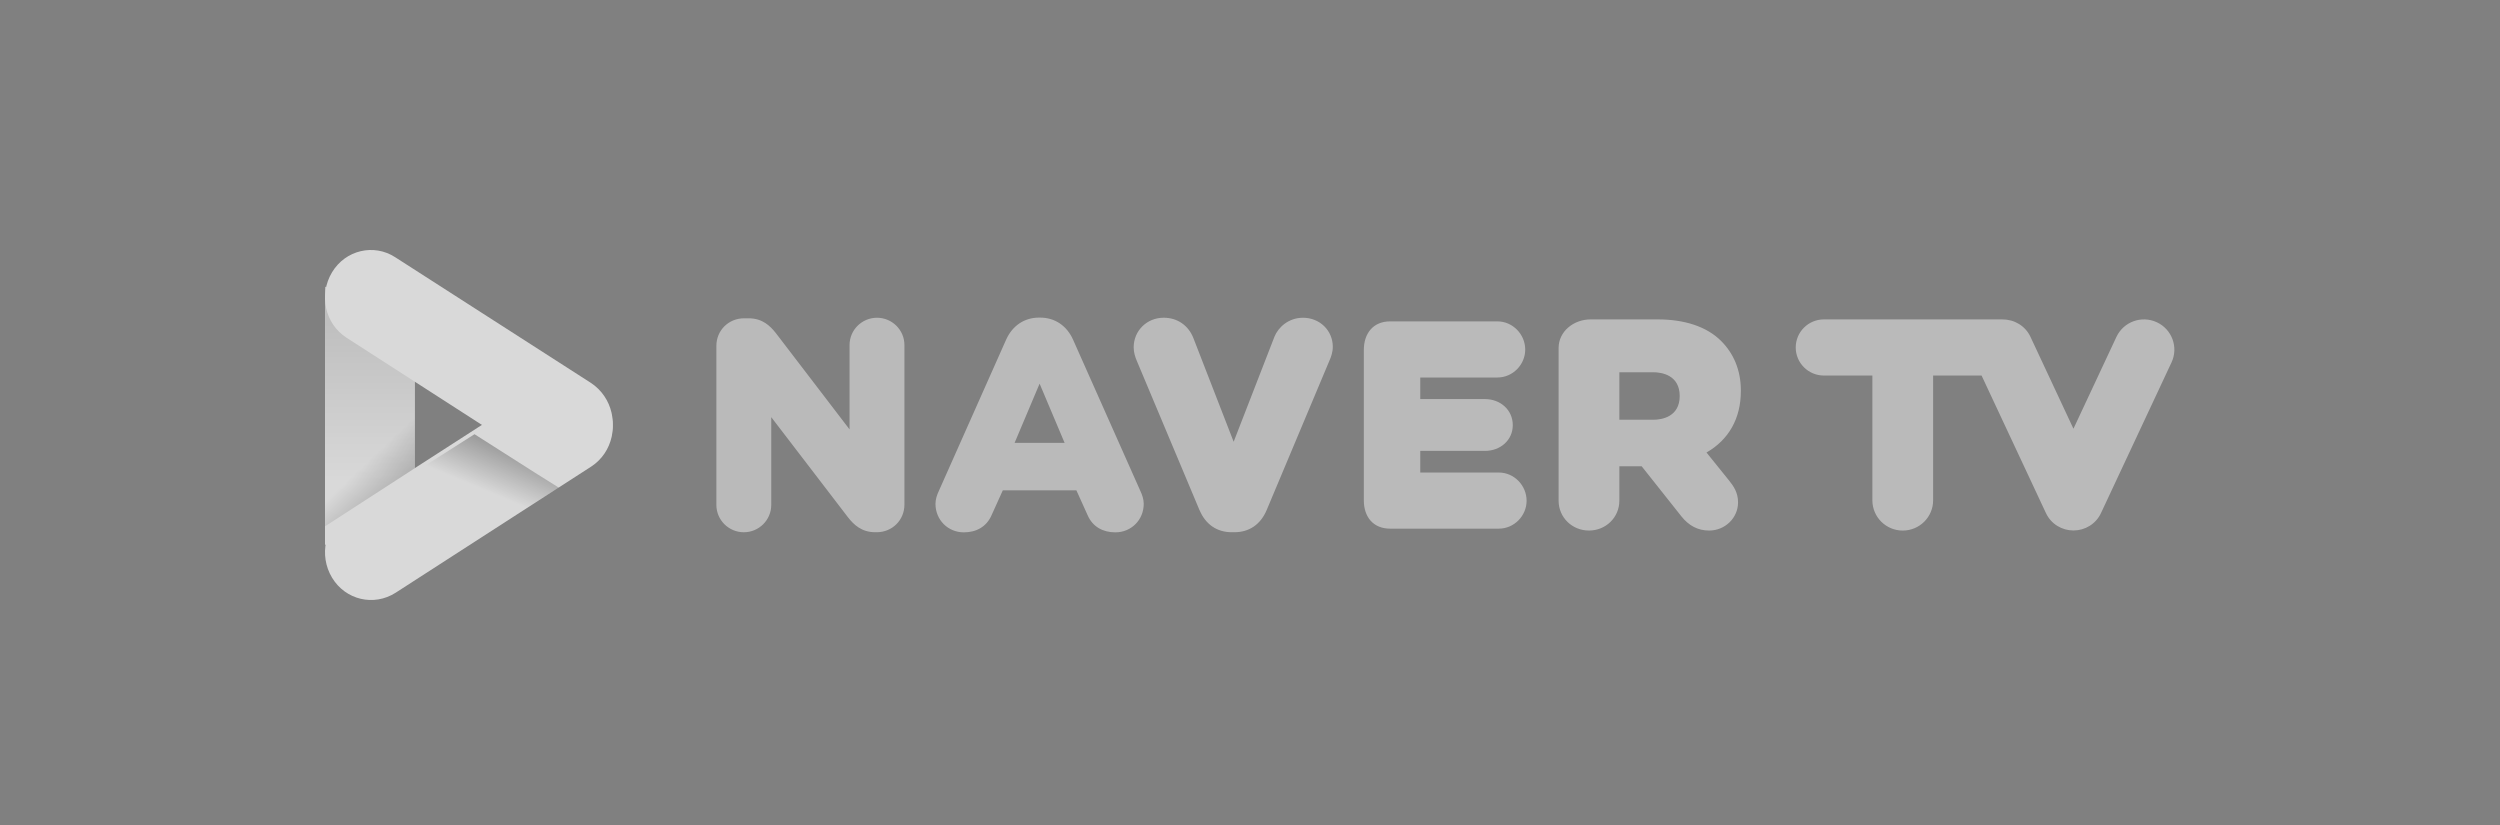 <svg xmlns="http://www.w3.org/2000/svg" width="100" height="33" viewBox="0 0 100 33">
    <rect x="0" y="0" width="100" height="33" fill="#808080" stroke="none"/>
    <defs>
        <linearGradient id="prefix__a" x1="49.833%" x2="49.833%" y1="77.168%" y2="12.74%">
            <stop offset="0%" stop-color="#FFF"/>
            <stop offset="100%" stop-color="#FFF" stop-opacity=".7"/>
        </linearGradient>
        <linearGradient id="prefix__b" x1="81.047%" x2="62.286%" y1="-3.465%" y2="28.719%">
            <stop offset="0%"/>
            <stop offset="100%" stop-opacity="0"/>
        </linearGradient>
        <linearGradient id="prefix__c" x1="64.005%" x2="56.546%" y1="86.388%" y2="67.031%">
            <stop offset="0%"/>
            <stop offset="100%" stop-opacity="0"/>
        </linearGradient>
    </defs>
    <g fill="none" fill-rule="evenodd">
        <g fill="#BABABA">
            <path d="M6.458.24C5.853.24 5.36.73 5.36 1.33v3.376L2.417.86C2.185.565 1.875.262 1.324.262h-.182C.52.262.033.747.033 1.365v6.362c0 .602.493 1.093 1.098 1.093.605 0 1.097-.49 1.097-1.093V4.216L5.296 8.22c.232.296.542.599 1.094.599h.056c.622 0 1.109-.486 1.109-1.104V1.331C7.555.73 7.063.24 6.458.24M23.5.24c-.58 0-.992.38-1.145.761l-1.631 4.2-1.609-4.144c-.199-.512-.643-.818-1.189-.818-.674 0-1.201.52-1.201 1.185 0 .21.063.392.126.542l2.51 5.976.001-.003c.241.57.697.88 1.284.88h.111c.587 0 1.043-.31 1.285-.88l2.53-6.023c.044-.1.118-.298.118-.515C24.69.75 24.167.24 23.5.24M31.33 6.43h-3.142v-.864h2.588c.614 0 1.113-.426 1.113-1.03 0-.612-.499-1.043-1.113-1.043h-2.588V2.63h3.086c.614 0 1.113-.512 1.113-1.117 0-.61-.5-1.128-1.113-1.128h-4.29c-.674 0-1.053.476-1.053 1.146v6.01c0 .67.379 1.135 1.052 1.135h4.347c.613 0 1.112-.512 1.112-1.117 0-.61-.499-1.128-1.112-1.128M37.51 4.32h-1.358v-1.9h1.358c.337 0 1.056.114 1.056.95s-.719.95-1.056.95m3.502-1.15v-.022c0-.815-.291-1.484-.793-1.983-.58-.578-1.473-.859-2.53-.859h-2.687c-.674 0-1.28.476-1.28 1.146v6.105c0 .67.542 1.195 1.215 1.195.674 0 1.215-.525 1.215-1.195V6.18h.892l1.583 1.996c.304.385.669.576 1.116.576.638 0 1.157-.505 1.157-1.127 0-.39-.173-.64-.356-.87l-.906-1.124c.884-.51 1.374-1.353 1.374-2.461M12.962 5.244h-1l1-2.368 1 2.368h-1zm4.035 1.934l-2.698-6.064c-.251-.559-.73-.88-1.315-.88h-.044c-.585 0-1.064.321-1.316.88L8.927 7.178c-.065.141-.13.312-.13.506 0 .64.498 1.14 1.135 1.14.491 0 .905-.219 1.107-.683l.451-.997h2.944l.45.997c.203.464.616.683 1.108.683.637 0 1.135-.5 1.135-1.14 0-.194-.066-.365-.13-.506zM57.65.42c-.607-.283-1.33-.02-1.614.584l-1.72 3.675-1.719-3.675c-.207-.443-.65-.699-1.112-.695V.306h-7.15c-.623 0-1.128.503-1.128 1.123s.505 1.123 1.128 1.123h1.938v4.991c0 .668.544 1.21 1.215 1.21s1.215-.542 1.215-1.21V2.552h1.938l2.575 5.502c.206.44.644.695 1.1.695.458 0 .895-.255 1.101-.695l2.822-6.028c.283-.605.02-1.324-.588-1.606" transform="translate(13 10) translate(15.622 2.47)"/>
        </g>
        <g opacity=".7">
            <path fill="url(#prefix__a)" fill-rule="nonzero" d="M0 1.474L3.597 1.474 3.597 11.789 0 11.789z" transform="translate(13 10)"/>
            <path fill="#FFF" fill-rule="nonzero" d="M11.222 6.05c-.539-.895-1.676-1.157-2.544-.601L.866 10.482c-.868.556-1.123 1.73-.584 2.625s1.676 1.158 2.544.602l7.827-5.049c.853-.556 1.123-1.729.569-2.61z" transform="translate(13 10)"/>
            <path fill="#FFF" fill-rule="nonzero" d="M10.635 5.315L2.81.29C1.958-.265.82-.002.282.891c-.539.894-.284 2.066.583 2.62l7.825 5.04c.868.556 2.005.294 2.543-.6.54-.894.27-2.066-.598-2.636z" transform="translate(13 10)"/>
            <path d="M8.633 8.842L6.475 7.368z" transform="translate(13 10)"/>
            <path fill="url(#prefix__b)" fill-rule="nonzero" d="M8.411 8.916L5.98 7.368.838 10.641c-.84.53-1.087 1.651-.565 2.506.521.855 1.622 1.106 2.462.575l6.618-4.216-.942-.59z" opacity=".5" transform="translate(13 10)"/>
            <path fill="url(#prefix__c)" fill-rule="nonzero" d="M3.597 2.211L0 2.211 0 11.053 3.597 8.725z" opacity=".2" transform="translate(13 10)"/>
        </g>
    </g>
</svg>
